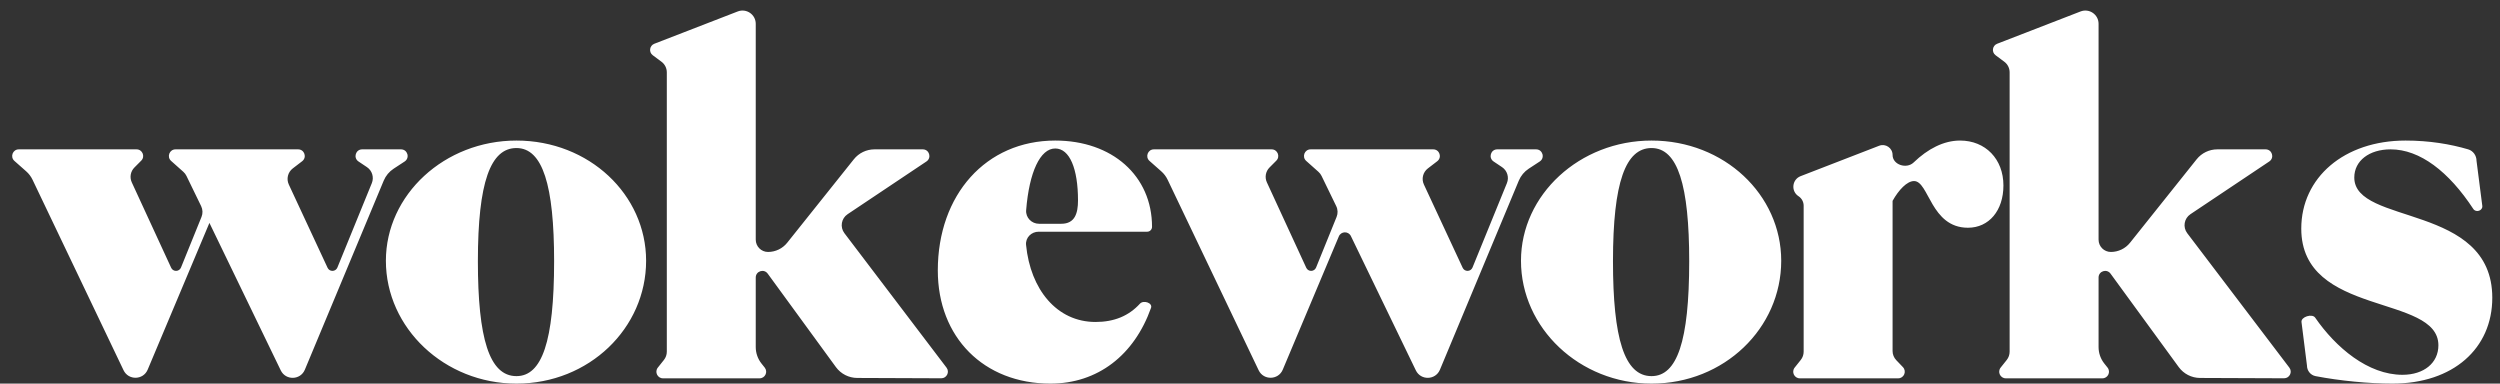<svg width="189" height="29" viewBox="0 0 189 29" fill="none" xmlns="http://www.w3.org/2000/svg">
    <rect x="0" y="0" width="189" height="29" fill="#333333" stroke="none"/>
    <path d="M29.76 12.753C29.425 12.972 29.163 13.287 29.009 13.656L23.047 27.949C22.715 28.745 21.599 28.776 21.224 27.999L15.832 16.851L11.164 27.947C10.83 28.742 9.712 28.768 9.34 27.99L2.461 13.59C2.345 13.347 2.182 13.131 1.98 12.953L1.09 12.166C0.745 11.861 0.96 11.291 1.421 11.291H10.323C10.768 11.291 10.992 11.829 10.678 12.144L10.162 12.663C9.867 12.959 9.787 13.408 9.963 13.787L12.941 20.245C13.007 20.388 13.15 20.479 13.308 20.479V20.479C13.472 20.479 13.62 20.38 13.682 20.227L15.234 16.398C15.341 16.135 15.331 15.84 15.207 15.585L14.097 13.3C14.04 13.183 13.96 13.078 13.863 12.991L12.936 12.165C12.593 11.859 12.809 11.291 13.269 11.291H22.539C23.017 11.291 23.223 11.897 22.844 12.188L22.132 12.734C21.76 13.019 21.636 13.525 21.834 13.95L24.765 20.245C24.831 20.388 24.974 20.479 25.132 20.479V20.479C25.296 20.479 25.444 20.38 25.506 20.227L28.11 13.844C28.289 13.404 28.135 12.899 27.741 12.635L27.101 12.207C26.691 11.932 26.885 11.291 27.379 11.291H30.317C30.814 11.291 31.006 11.938 30.59 12.21L29.76 12.753ZM39.043 29.001C33.611 29.001 29.173 24.807 29.173 19.714C29.173 14.72 33.611 10.626 39.043 10.626C44.541 10.626 48.846 14.72 48.846 19.714C48.846 24.807 44.541 29.001 39.043 29.001ZM39.043 28.435C40.964 28.435 41.891 25.839 41.891 19.747C41.891 14.021 41.03 11.192 39.043 11.192C37.089 11.192 36.128 13.755 36.128 19.747C36.128 25.573 36.989 28.435 39.043 28.435ZM64.803 28.573C64.167 28.57 63.57 28.265 63.195 27.752L58.038 20.686C57.753 20.295 57.134 20.497 57.134 20.98V26.239C57.134 26.691 57.288 27.13 57.569 27.484L57.813 27.79C58.074 28.118 57.841 28.602 57.422 28.602H50.123C49.704 28.602 49.471 28.118 49.732 27.79L50.193 27.211C50.334 27.034 50.411 26.814 50.411 26.588V5.469C50.411 5.153 50.262 4.855 50.008 4.667L49.348 4.176C49.033 3.941 49.1 3.45 49.467 3.308L55.773 0.866C56.428 0.613 57.134 1.096 57.134 1.799V18.119C57.134 18.632 57.55 19.048 58.062 19.048V19.048C58.627 19.048 59.161 18.791 59.513 18.35L64.549 12.043C64.928 11.568 65.504 11.291 66.112 11.291H69.762C70.257 11.291 70.451 11.932 70.04 12.207L64.078 16.194C63.599 16.514 63.489 17.171 63.838 17.63L71.559 27.795C71.809 28.125 71.573 28.599 71.159 28.598L64.803 28.573ZM82.822 24.341C84.239 24.341 85.339 23.878 86.179 22.959C86.449 22.664 87.151 22.897 87.018 23.274C85.75 26.847 82.991 29.001 79.41 29.001C74.376 29.001 70.898 25.506 70.898 20.446C70.898 14.72 74.542 10.626 79.775 10.626C84.08 10.626 87.094 13.289 87.094 17.15V17.15C87.094 17.353 86.93 17.517 86.728 17.517H78.522C77.97 17.517 77.517 17.966 77.57 18.515C77.899 21.877 79.892 24.341 82.822 24.341ZM79.775 11.225C78.644 11.225 77.808 12.997 77.577 15.889C77.532 16.451 77.988 16.917 78.551 16.917H80.238C81.265 16.917 81.497 16.118 81.497 15.153C81.497 12.756 80.868 11.225 79.775 11.225ZM115.573 12.753C115.238 12.972 114.976 13.287 114.822 13.656L108.86 27.949C108.528 28.745 107.412 28.776 107.037 27.999L102.127 17.847C101.939 17.46 101.383 17.474 101.216 17.871L96.977 27.947C96.643 28.742 95.525 28.768 95.153 27.99L88.274 13.59C88.158 13.347 87.995 13.131 87.793 12.953L86.903 12.166C86.558 11.861 86.773 11.291 87.234 11.291H96.136C96.581 11.291 96.805 11.829 96.491 12.144L95.975 12.663C95.68 12.959 95.6 13.408 95.776 13.787L98.754 20.245C98.82 20.388 98.963 20.479 99.121 20.479V20.479C99.285 20.479 99.433 20.38 99.495 20.227L101.047 16.398C101.154 16.135 101.144 15.84 101.02 15.585L99.91 13.3C99.853 13.183 99.773 13.078 99.676 12.991L98.749 12.165C98.406 11.859 98.622 11.291 99.082 11.291H108.352C108.83 11.291 109.036 11.897 108.657 12.188L107.945 12.734C107.573 13.019 107.449 13.525 107.647 13.95L110.578 20.245C110.644 20.388 110.787 20.479 110.945 20.479V20.479C111.109 20.479 111.257 20.38 111.32 20.227L113.923 13.844C114.102 13.404 113.948 12.899 113.554 12.635L112.914 12.207C112.504 11.932 112.698 11.291 113.192 11.291H116.13C116.627 11.291 116.819 11.938 116.403 12.21L115.573 12.753ZM124.856 29.001C119.424 29.001 114.986 24.807 114.986 19.714C114.986 14.72 119.424 10.626 124.856 10.626C130.354 10.626 134.66 14.72 134.66 19.714C134.66 24.807 130.354 29.001 124.856 29.001ZM124.856 28.435C126.777 28.435 127.704 25.839 127.704 19.747C127.704 14.021 126.843 11.192 124.856 11.192C122.902 11.192 121.941 13.755 121.941 19.747C121.941 25.573 122.802 28.435 124.856 28.435ZM148.18 10.626C150.101 10.626 151.459 12.024 151.459 14.021C151.459 15.919 150.366 17.217 148.776 17.217C145.961 17.217 145.828 13.688 144.702 13.688C144.172 13.688 143.543 14.354 143.079 15.186V26.537C143.079 26.794 143.178 27.041 143.356 27.227L143.862 27.756C144.165 28.075 143.94 28.602 143.5 28.602H136.068C135.649 28.602 135.416 28.118 135.677 27.79L136.138 27.211C136.279 27.034 136.356 26.814 136.356 26.588V15.55C136.356 15.261 136.209 14.991 135.967 14.833V14.833C135.382 14.453 135.475 13.57 136.125 13.318L142.064 11.019C142.553 10.829 143.079 11.19 143.079 11.714V11.714C143.079 12.459 144.135 12.799 144.671 12.283C145.745 11.249 146.948 10.626 148.18 10.626ZM166.32 28.573C165.684 28.57 165.088 28.265 164.713 27.752L159.556 20.686C159.27 20.295 158.652 20.497 158.652 20.98V26.239C158.652 26.691 158.805 27.13 159.087 27.484L159.331 27.79C159.591 28.118 159.358 28.602 158.94 28.602H151.64C151.222 28.602 150.988 28.118 151.249 27.79L151.711 27.211C151.851 27.034 151.928 26.814 151.928 26.588V5.469C151.928 5.153 151.779 4.855 151.525 4.667L150.866 4.176C150.55 3.941 150.617 3.45 150.984 3.308L157.291 0.866C157.946 0.613 158.652 1.096 158.652 1.799V18.119C158.652 18.632 159.067 19.048 159.58 19.048V19.048C160.145 19.048 160.679 18.791 161.031 18.35L166.066 12.043C166.446 11.568 167.021 11.291 167.629 11.291H171.28C171.774 11.291 171.969 11.932 171.558 12.207L165.596 16.194C165.117 16.514 165.007 17.171 165.355 17.63L173.076 27.795C173.327 28.125 173.09 28.599 172.676 28.598L166.32 28.573ZM173.993 24.346C173.944 23.954 174.802 23.688 175.026 24.013C176.591 26.28 179.025 28.335 181.627 28.335C183.25 28.335 184.343 27.437 184.343 26.105C184.343 22.21 173.976 23.975 173.976 17.284C173.976 13.422 177.222 10.626 181.859 10.626C183.653 10.626 185.251 10.896 186.591 11.29C186.973 11.402 187.225 11.759 187.225 12.157V12.157L187.662 15.562C187.709 15.925 187.183 16.102 186.982 15.797C185.131 12.974 182.944 11.291 180.733 11.291C179.11 11.291 177.984 12.157 177.984 13.422C177.984 17.05 188.417 15.353 188.417 22.51C188.417 26.338 185.469 29.001 180.866 29.001C179.093 29.001 176.899 28.789 175.059 28.436C174.677 28.363 174.407 28.025 174.407 27.636V27.636L173.993 24.346Z" fill="white"/>
</svg>
